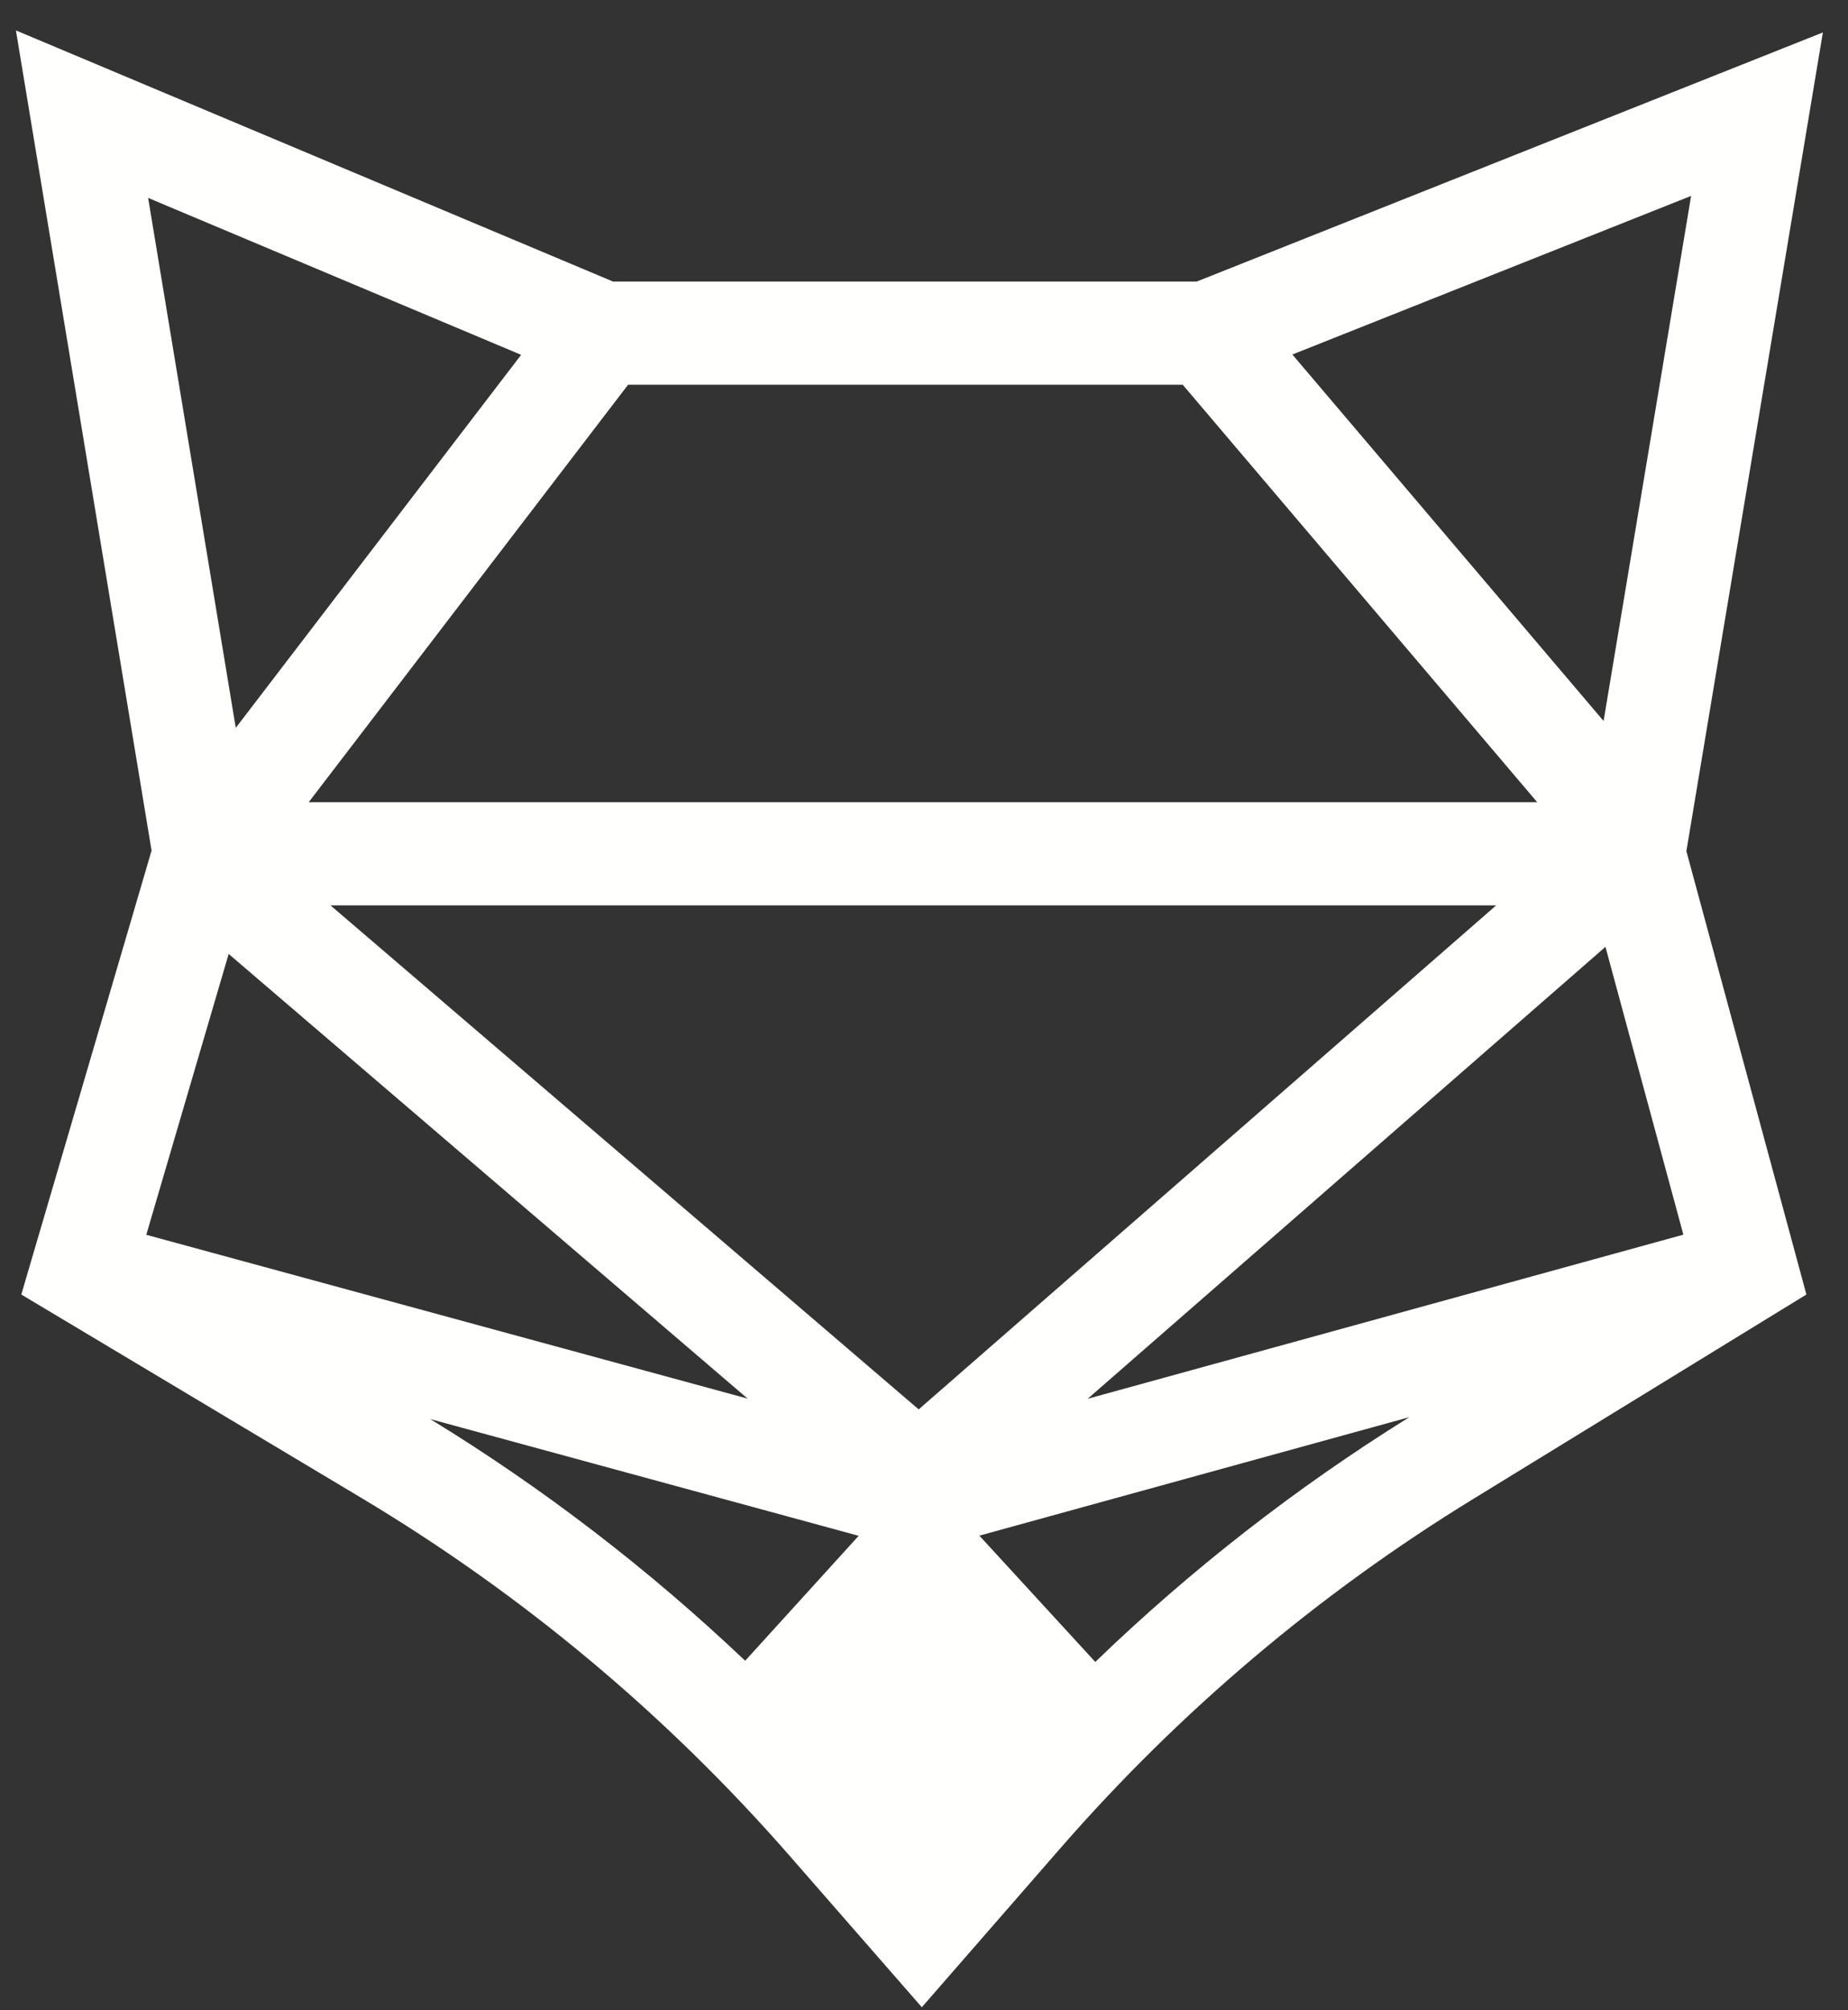 <?xml version="1.0" encoding="UTF-8"?>
<svg width="57px" height="62px" viewBox="0 0 57 62" version="1.1" xmlns="http://www.w3.org/2000/svg" xmlns:xlink="http://www.w3.org/1999/xlink">
    <rect x="0" y="0" width="57" height="62" fill="#333333" stroke="none"/>
    <!-- Generator: Sketch 55.1 (78136) - https://sketchapp.com -->
    <title>Mark</title>
    <desc>Created with Sketch.</desc>
    <g id="Mock-Ups" stroke="none" stroke-width="1" fill="none" fill-rule="evenodd">
        <g id="Landing-Page" transform="translate(-769, -76)" fill="#FFFFFE">
            <g id="Nav" transform="translate(79, 69)">
                <g id="SS_horizontal_White" transform="translate(690.057, 7.581)">
                    <g id="Mark" transform="translate(0.434, 0.357)">
                        <path d="M51.67,5.104 L48.97,21.299 L39.371,9.996 L51.67,5.104 Z M49.028,28.265 L51.431,37.142 L33.057,42.204 L49.028,28.265 Z M9.031,23.804 L18.882,10.928 L35.989,10.928 L46.923,23.804 L9.031,23.804 Z M45.657,26.986 L27.845,42.531 L9.703,26.986 L45.657,26.986 Z M15.583,10.006 L6.781,21.511 L4.078,5.166 L15.583,10.006 Z M22.569,42.199 L4.021,37.146 L6.562,28.484 L22.569,42.199 Z M25.994,46.43 L22.493,50.284 C19.525,47.465 16.263,44.961 12.78,42.83 L25.994,46.43 Z M42.978,42.771 C39.495,44.937 36.241,47.473 33.292,50.32 L29.717,46.425 L42.978,42.771 Z M55.734,0.063 L36.42,7.746 L18.418,7.746 L9.9475983e-14,-8.17124146e-14 L4.184,25.296 L0.166,38.988 L10.648,45.257 C15.611,48.226 20.056,51.94 23.861,56.296 L27.942,60.97 L32.225,56.055 C35.901,51.838 40.181,48.218 44.947,45.295 L55.226,38.988 L51.524,25.314 L55.734,0.063 L55.734,0.063 Z" id="Fill-16"></path>
                    </g>
                </g>
            </g>
        </g>
    </g>
</svg>